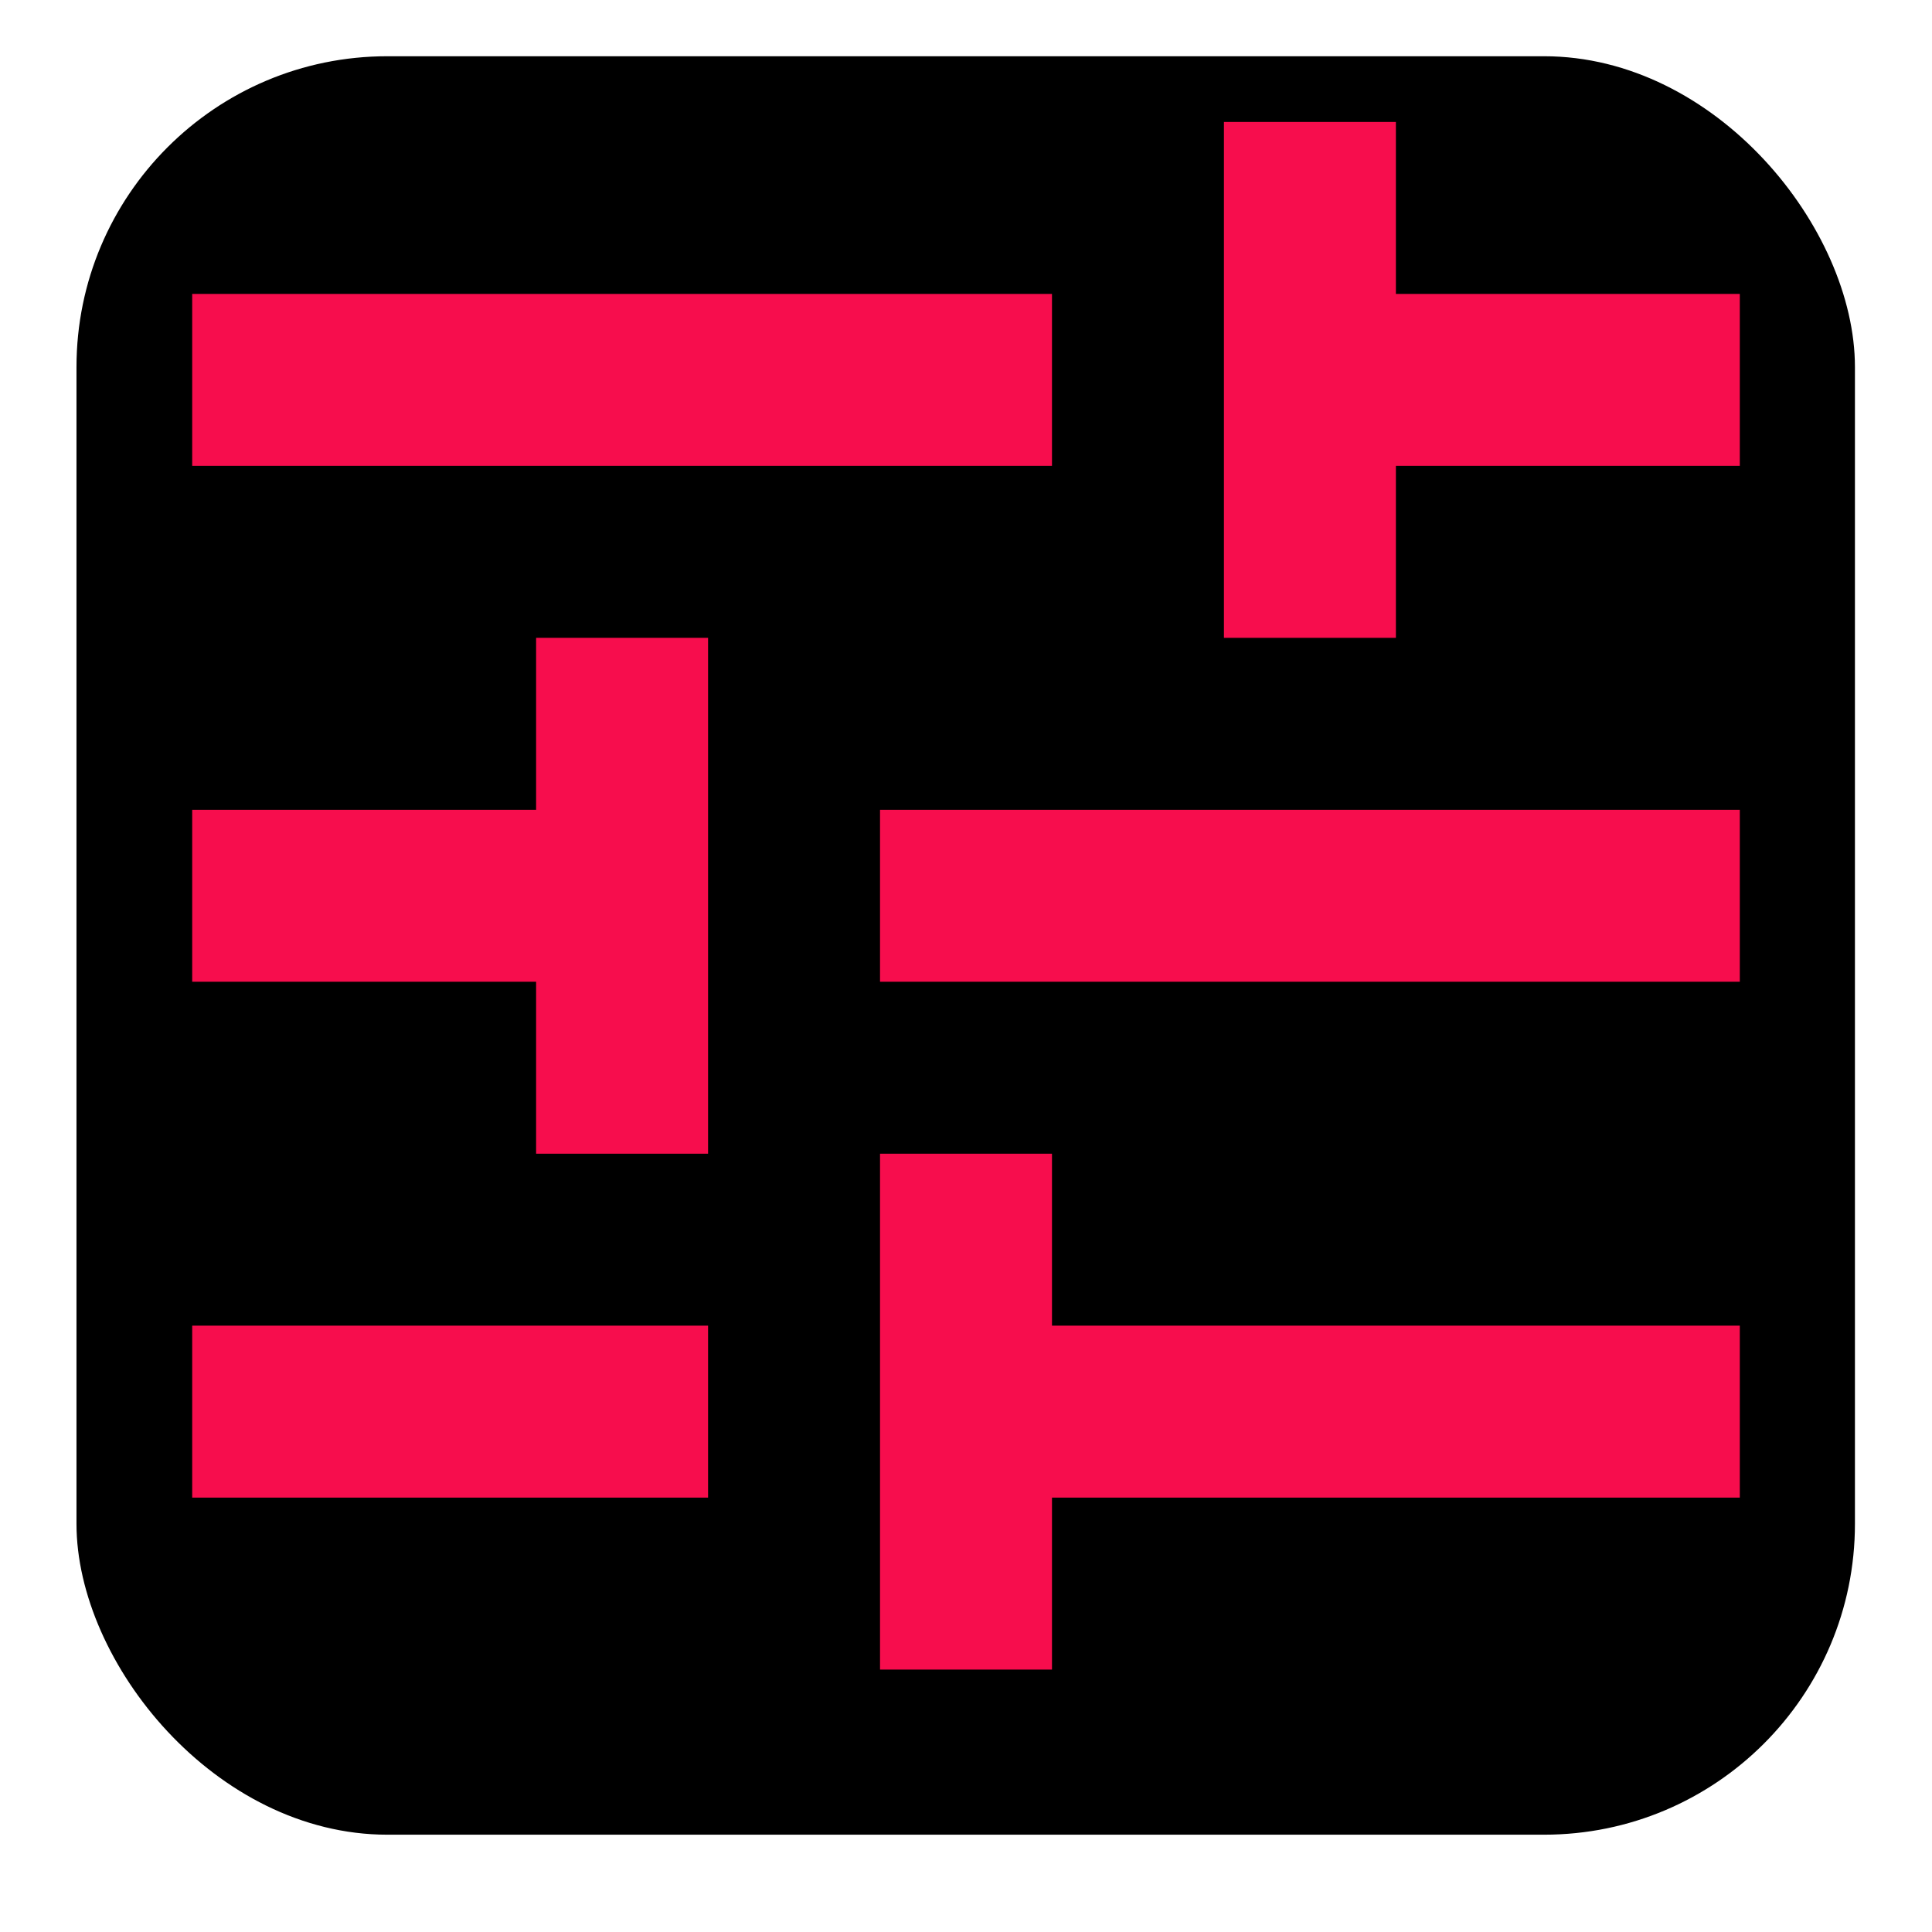 <?xml version="1.0" encoding="utf-8"?>
<svg version="1.1" id="layer" x="0px" y="0px" viewBox="174.697 261.105 302.605 302.605" style="enable-background:new 0 0 652 652;" xmlns="http://www.w3.org/2000/svg" xmlns:bx="https://boxy-svg.com">
  <defs>
    <filter id="drop-shadow-filter-0" x="-500%" y="-500%" width="1000%" height="1000%" bx:preset="drop-shadow 1 0 10 14 0.73 rgba(0,0,0,0.4)">
      <feGaussianBlur in="SourceAlpha" stdDeviation="14"/>
      <feOffset dx="0" dy="10"/>
      <feComponentTransfer result="offsetblur">
        <feFuncA id="spread-ctrl" type="linear" slope="1.46"/>
      </feComponentTransfer>
      <feFlood flood-color="rgba(0,0,0,0.4)" x="10" y="10"/>
      <feComposite in2="offsetblur" operator="in"/>
      <feMerge>
        <feMergeNode/>
        <feMergeNode in="SourceGraphic"/>
      </feMerge>
    </filter>
  </defs>
  <style type="text/css">
	.st0{fill:#020203;}
	.st1{fill:#6ABF4B;}
	.st2{fill:#C31C4A;}
</style>
  <g transform="matrix(0.784, 0, 0, 0.784, 73.326, 90.673)" style="filter: url(#drop-shadow-filter-0);">
    <title>logo</title>
    <rect x="144.58" y="218.624" width="355.3" height="355.3" style="" rx="62.1" ry="62.1">
      <title>black</title>
    </rect>
  </g>
  <path d="M 204.8 468.74 L 204.8 495.673 L 285.6 495.673 L 285.6 468.74 Z M 204.8 307.141 L 204.8 334.074 L 339.467 334.074 L 339.467 307.141 Z M 339.467 522.607 L 339.467 495.673 L 447.2 495.673 L 447.2 468.74 L 339.467 468.74 L 339.467 441.807 L 312.534 441.807 L 312.534 522.607 Z M 258.667 361.007 L 258.667 387.941 L 204.8 387.941 L 204.8 414.874 L 258.667 414.874 L 258.667 441.807 L 285.6 441.807 L 285.6 361.007 Z M 447.2 414.874 L 447.2 387.941 L 312.534 387.941 L 312.534 414.874 Z M 366.4 361.007 L 393.333 361.007 L 393.333 334.074 L 447.2 334.074 L 447.2 307.141 L 393.333 307.141 L 393.333 280.207 L 366.4 280.207 Z" style="fill: rgb(247, 13, 77);"/>
</svg>